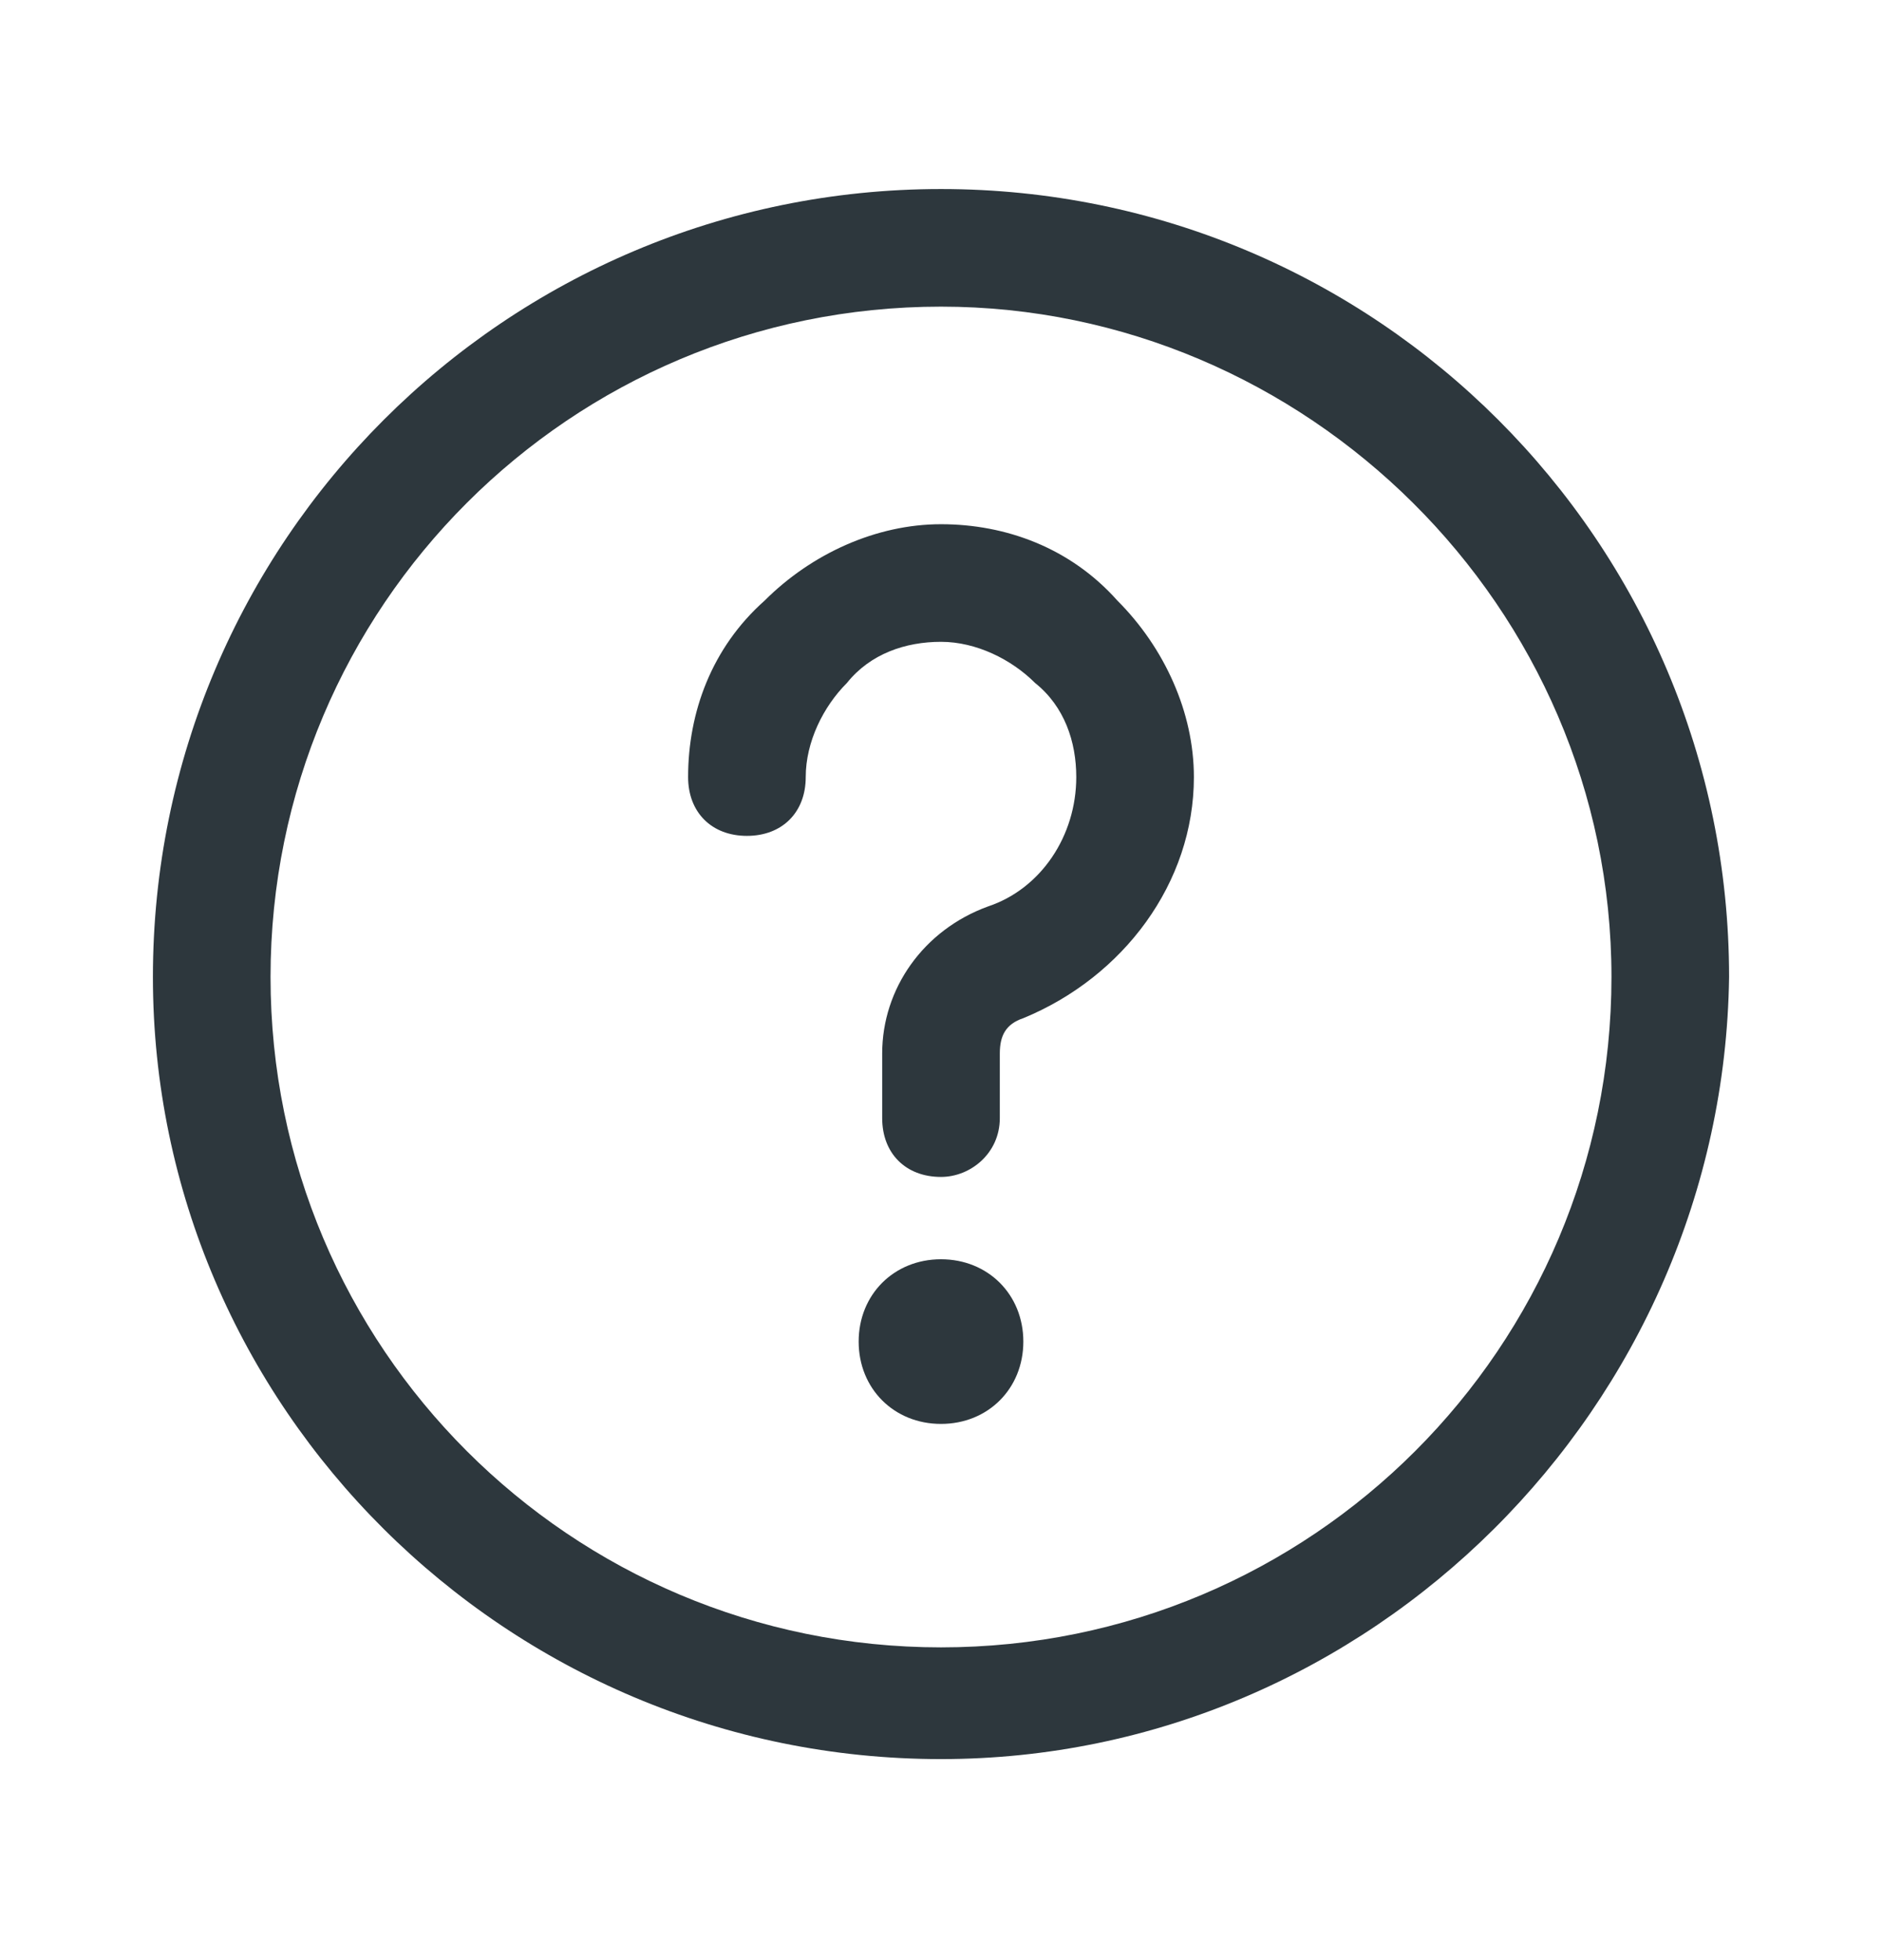 <svg width="24" height="25" viewBox="0 0 24 25" fill="none" xmlns="http://www.w3.org/2000/svg">
<path d="M12 6.686C11.175 6.686 10.35 7.061 9.75 7.661C9.075 8.261 8.775 9.086 8.775 9.911C8.775 10.361 9.075 10.661 9.525 10.661C9.975 10.661 10.275 10.361 10.275 9.911C10.275 9.461 10.5 9.011 10.8 8.711C11.1 8.336 11.55 8.186 12 8.186C12.45 8.186 12.9 8.411 13.2 8.711C13.575 9.011 13.725 9.461 13.725 9.911C13.725 10.661 13.275 11.336 12.6 11.561C11.775 11.861 11.25 12.611 11.25 13.436V14.261C11.25 14.711 11.55 15.011 12 15.011C12.375 15.011 12.75 14.711 12.75 14.261V13.436C12.75 13.211 12.825 13.061 13.05 12.986C14.325 12.461 15.225 11.261 15.225 9.911C15.225 9.086 14.85 8.261 14.25 7.661C13.65 6.986 12.825 6.686 12 6.686Z" fill="#2D373D"/>
<path d="M12 16.061C11.4 16.061 10.95 16.511 10.95 17.111C10.95 17.711 11.4 18.161 12 18.161C12.6 18.161 13.05 17.711 13.05 17.111C13.05 16.511 12.6 16.061 12 16.061Z" fill="#2D373D"/>
<path d="M12 2.411C6.45 2.411 1.95 6.911 1.95 12.461C1.95 17.936 6.45 22.436 12 22.436C17.475 22.436 21.975 17.936 22.05 12.461C22.05 6.911 17.55 2.411 12 2.411ZM12 21.011C7.275 21.011 3.45 17.186 3.45 12.461C3.45 7.736 7.275 3.911 12 3.911C16.65 3.911 20.55 7.736 20.55 12.461C20.55 17.186 16.725 21.011 12 21.011Z" fill="#2D373D"/>
</svg>
